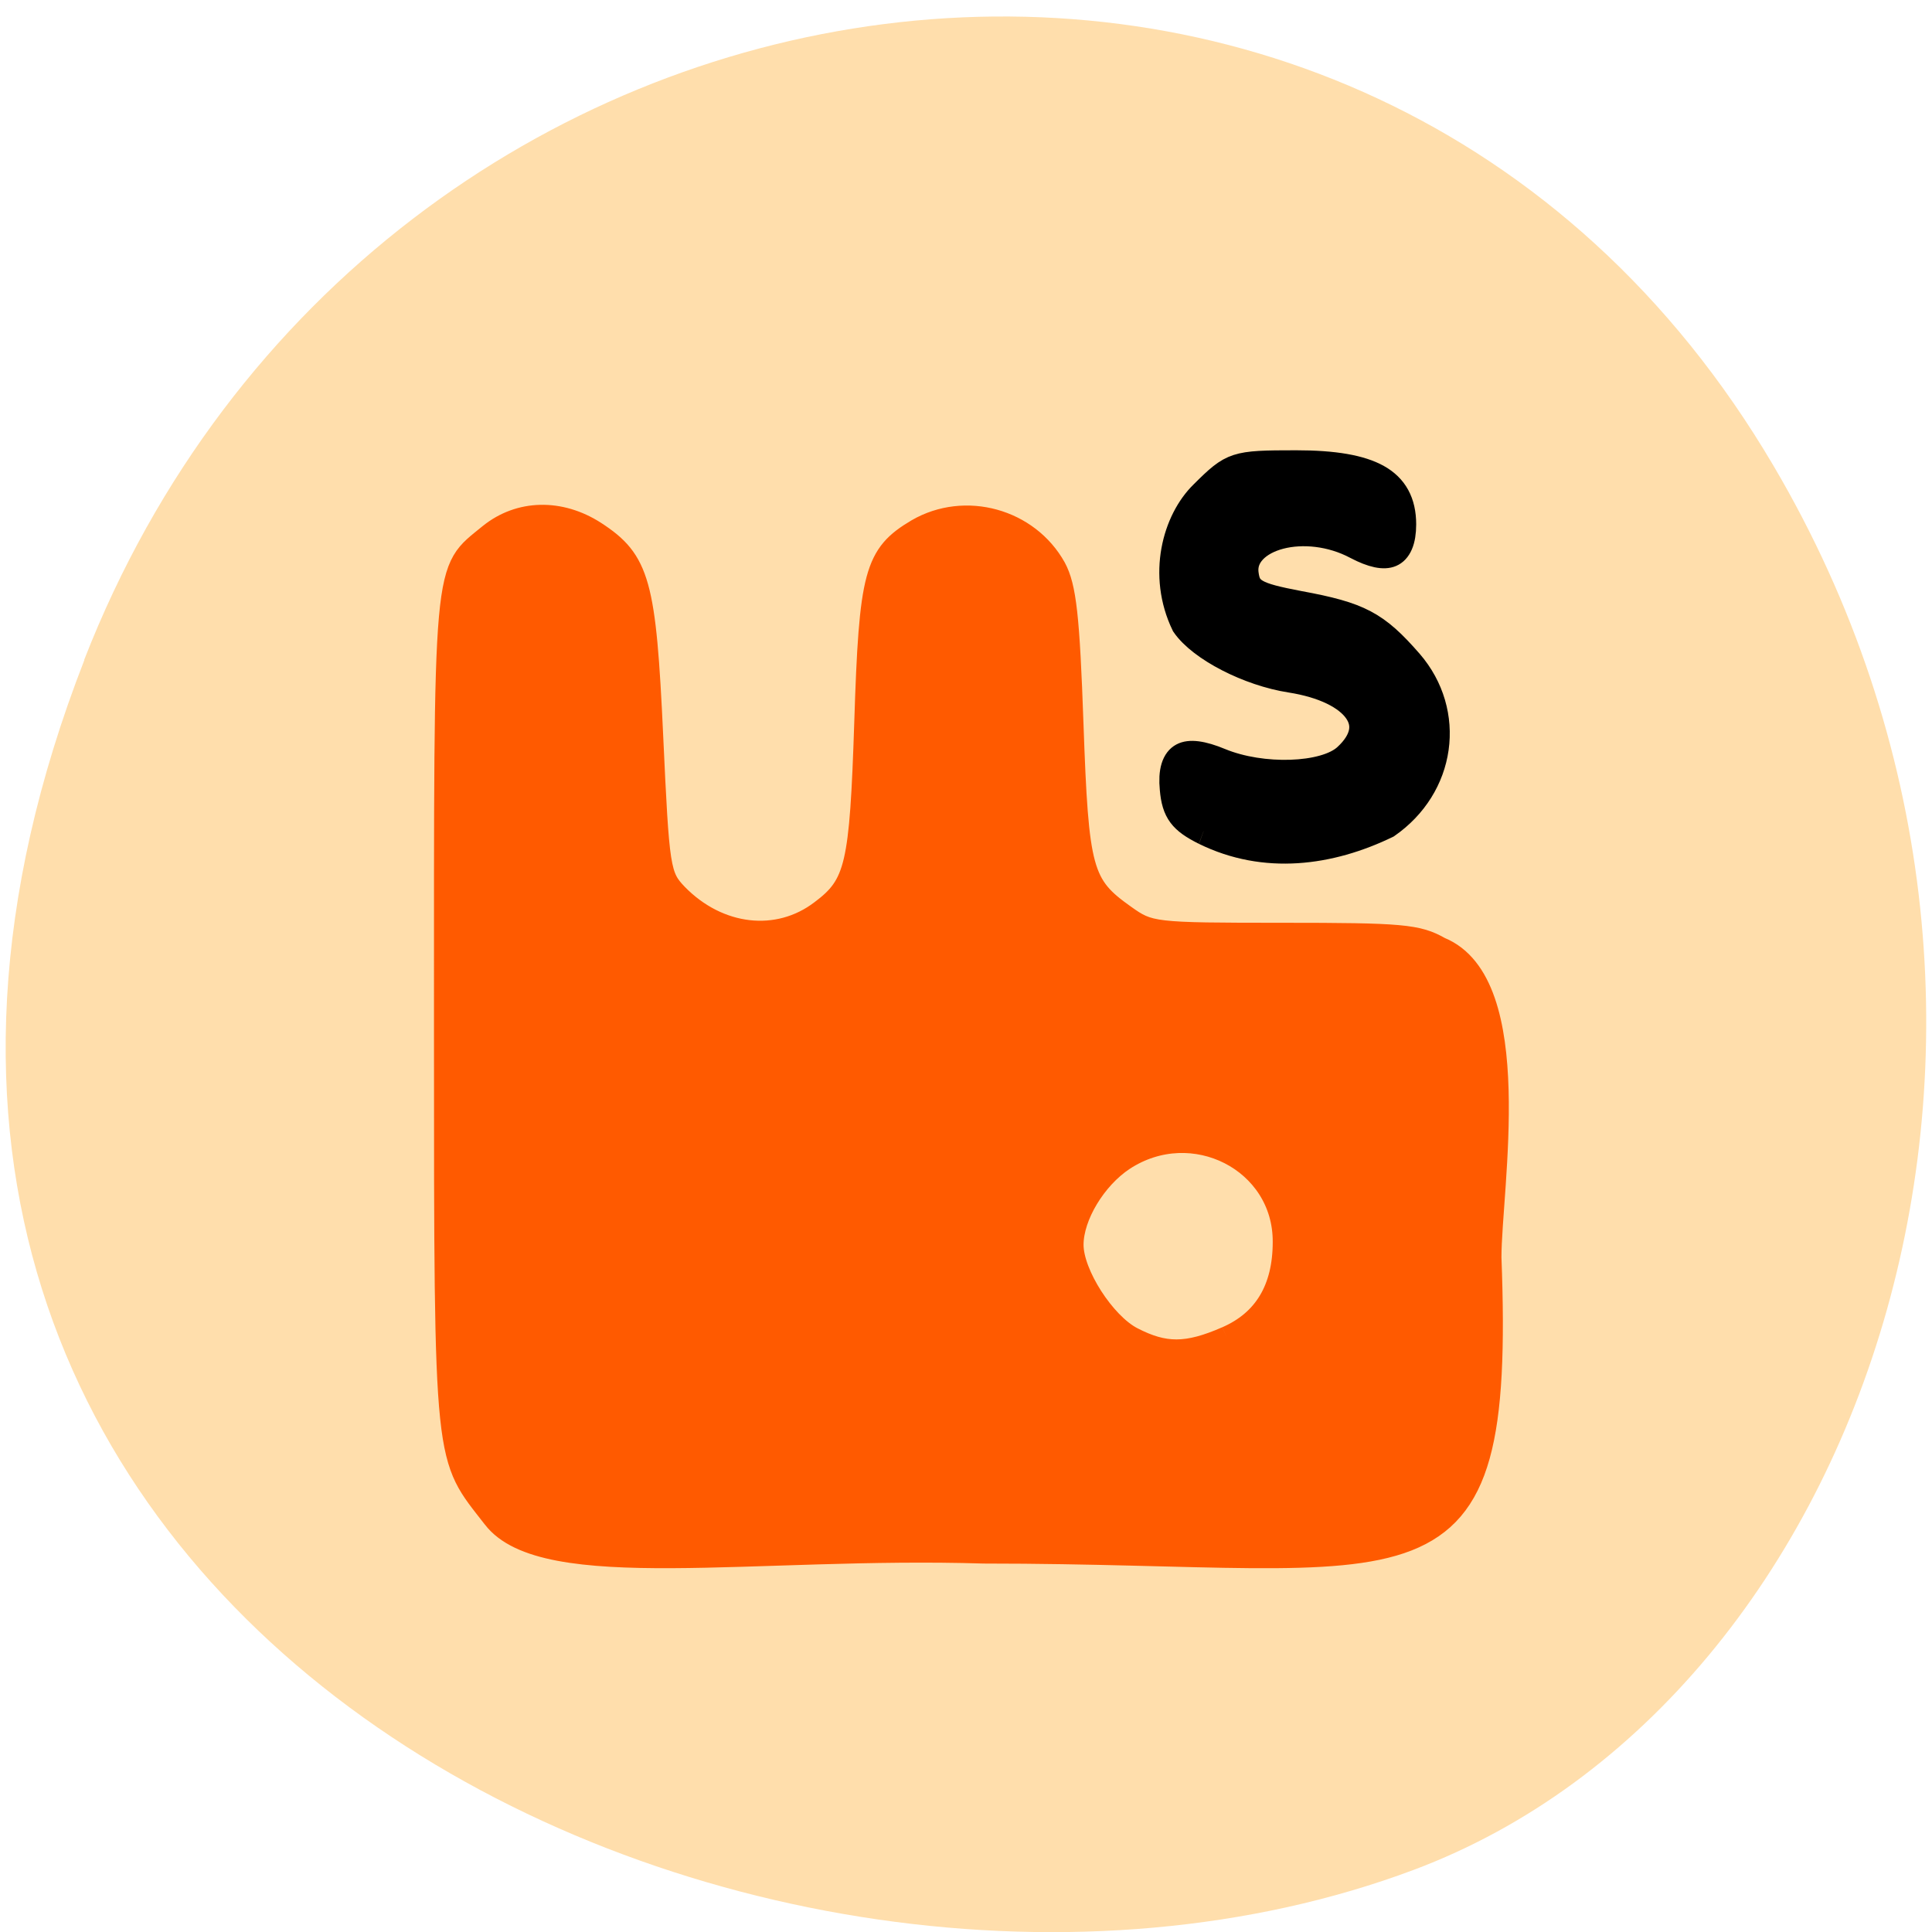 <svg xmlns="http://www.w3.org/2000/svg" viewBox="0 0 16 16"><path d="m 0.699 5.465 c -3.105 7.965 5.594 12.05 11.01 10.02 c 3.781 -1.418 5.668 -7.06 2.98 -11.625 c -3.387 -5.762 -11.598 -4.535 -13.992 1.605" fill="#ffdeac"/><path d="m 55.26 209.97 c -7.07 -9.458 -7.07 -6.776 -7.07 -72.7 c 0 -72.838 -0.274 -69.66 6.518 -75.45 c 4.323 -3.6 10.155 -3.741 15.232 -0.353 c 6.381 4.305 7.273 7.623 8.302 30.843 c 0.892 20.04 1.029 20.962 3.568 23.715 c 6.04 6.423 14.752 7.481 21.06 2.47 c 5.077 -3.952 5.695 -6.705 6.381 -28.3 c 0.686 -22.444 1.441 -25.338 7.548 -29.08 c 6.93 -4.164 16.06 -1.553 19.967 5.717 c 1.51 2.894 1.99 7.411 2.539 23.644 c 0.755 22.09 1.304 24.14 7.548 28.726 c 3.637 2.682 4.048 2.753 22.986 2.753 c 17.359 0 19.624 0.212 22.848 2.117 c 12.556 5.293 7.342 36.28 7.342 46.653 c 1.99 54.35 -9.606 44.46 -73.55 44.46 c -33.21 -1.059 -63.948 4.658 -71.22 -5.223 m 106.49 -27.24 c 5.489 -2.47 8.302 -7.27 8.302 -14.328 c 0.069 -12.14 -13.242 -19.2 -23.329 -12.351 c -4.117 2.823 -7.41 8.47 -7.41 12.775 c 0 4.376 4.597 11.787 8.645 13.975 c 4.734 2.541 8.03 2.541 13.791 -0.071" transform="matrix(0.057 0 0 0.055 0.94 1.024)" fill="#ff5a00" stroke="#ff5a00" stroke-width="3.254"/><path d="m 336.94 26.755 c -3.82 -1.645 -4.889 -2.895 -5.195 -5.987 c -0.535 -4.737 2.063 -5.921 8.098 -3.75 c 6.646 2.368 16.654 2.105 20.02 -0.592 c 5.806 -4.605 1.757 -9.605 -8.862 -11.05 c -6.875 -0.921 -14.744 -4.408 -17.418 -7.763 c -3.82 -6.842 -1.451 -14.342 2.979 -18.09 c 4.889 -4.21 5.348 -4.342 15.432 -4.342 c 12.376 0 17.571 2.566 17.571 8.487 c 0 4.408 -2.674 5.395 -8.02 2.96 c -8.02 -3.684 -18.258 -1.382 -17.571 3.947 c 0.382 2.632 1.375 3.158 8.556 4.342 c 9.931 1.579 12.681 2.829 18.18 8.289 c 6.952 6.974 5.348 17.1 -3.743 22.565 c -9.396 3.947 -20.09 5.197 -30.02 0.987" transform="matrix(0.051 0 0 0.059 -7.217 5.306)" stroke="#000" stroke-width="3.819"/></svg>